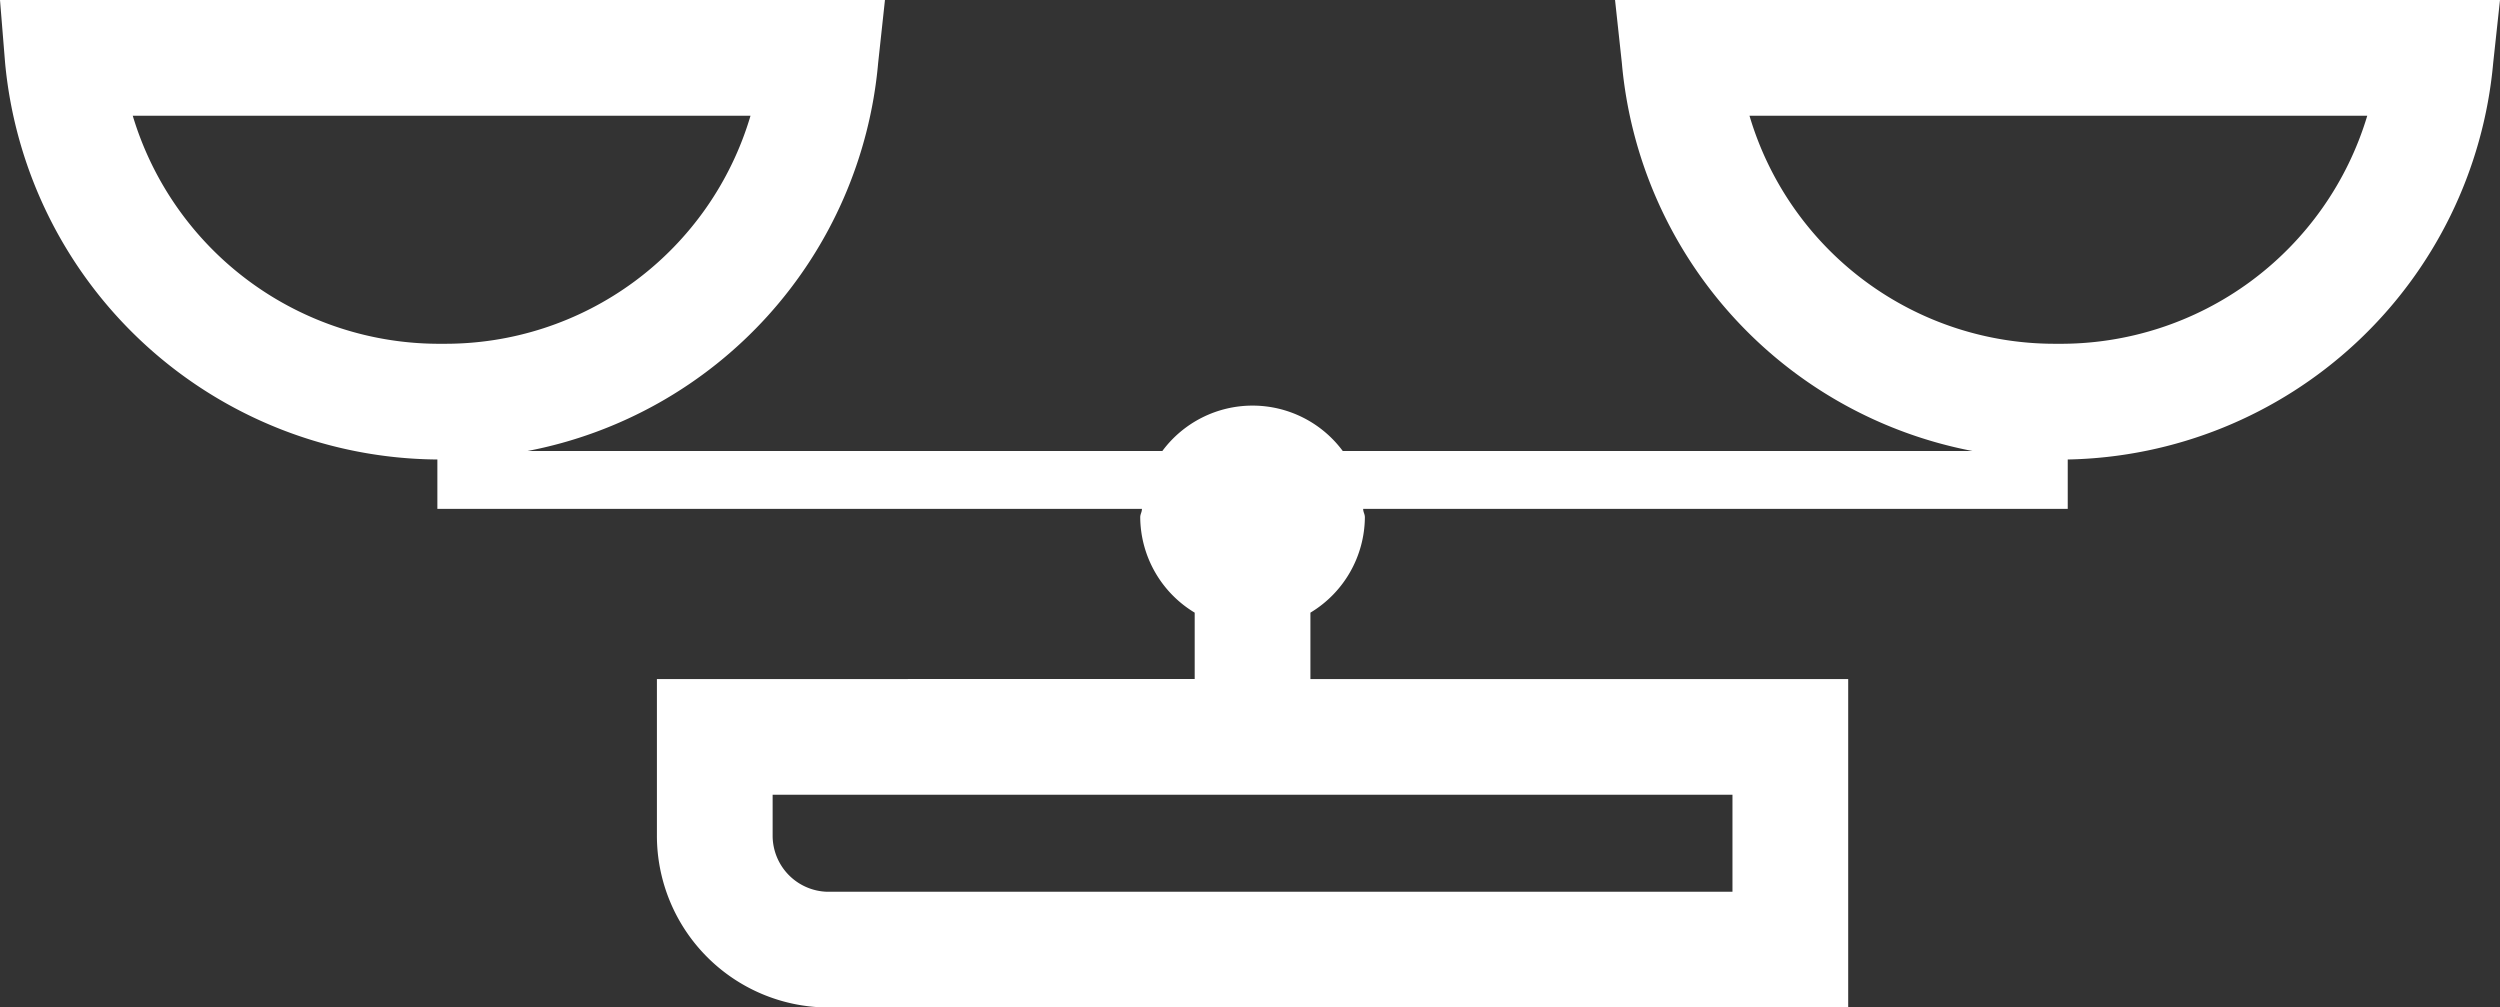 <svg xmlns="http://www.w3.org/2000/svg" viewBox="0 0 146.9 59.2"><rect x="0" y="0" width="146.9" height="59.2" fill="#333333" stroke="none"/><defs><style>.a{fill:#fff;}</style></defs><title>Asset 1</title><path class="a" d="M94.9,0l.4,3.7a25.5,25.5,0,0,0,20.6,22.8h-37a6.6,6.6,0,0,0-10.6,0H31A25.5,25.5,0,0,0,51.6,3.7L52,0H0L.3,3.7A25.7,25.7,0,0,0,25.7,27v2.9H67.1c0,.2-.1.3-.1.5A6.6,6.6,0,0,0,70.2,36v3.9H38.6v9.2a10.1,10.1,0,0,0,10,10.1h60V39.9H77V36a6.6,6.6,0,0,0,3.2-5.6c0-.2-.1-.3-.1-.5h41.4V27a25.6,25.6,0,0,0,25-23.3l.4-3.7ZM7.8,6.8H44.1A18.7,18.7,0,0,1,26,20.2,18.8,18.8,0,0,1,7.8,6.8Zm94,39.9v5.7H48.6a3.3,3.3,0,0,1-3.2-3.3V46.7Zm19.1-26.5A18.7,18.7,0,0,1,102.8,6.8h36.3A18.8,18.8,0,0,1,120.9,20.2Z"/></svg>